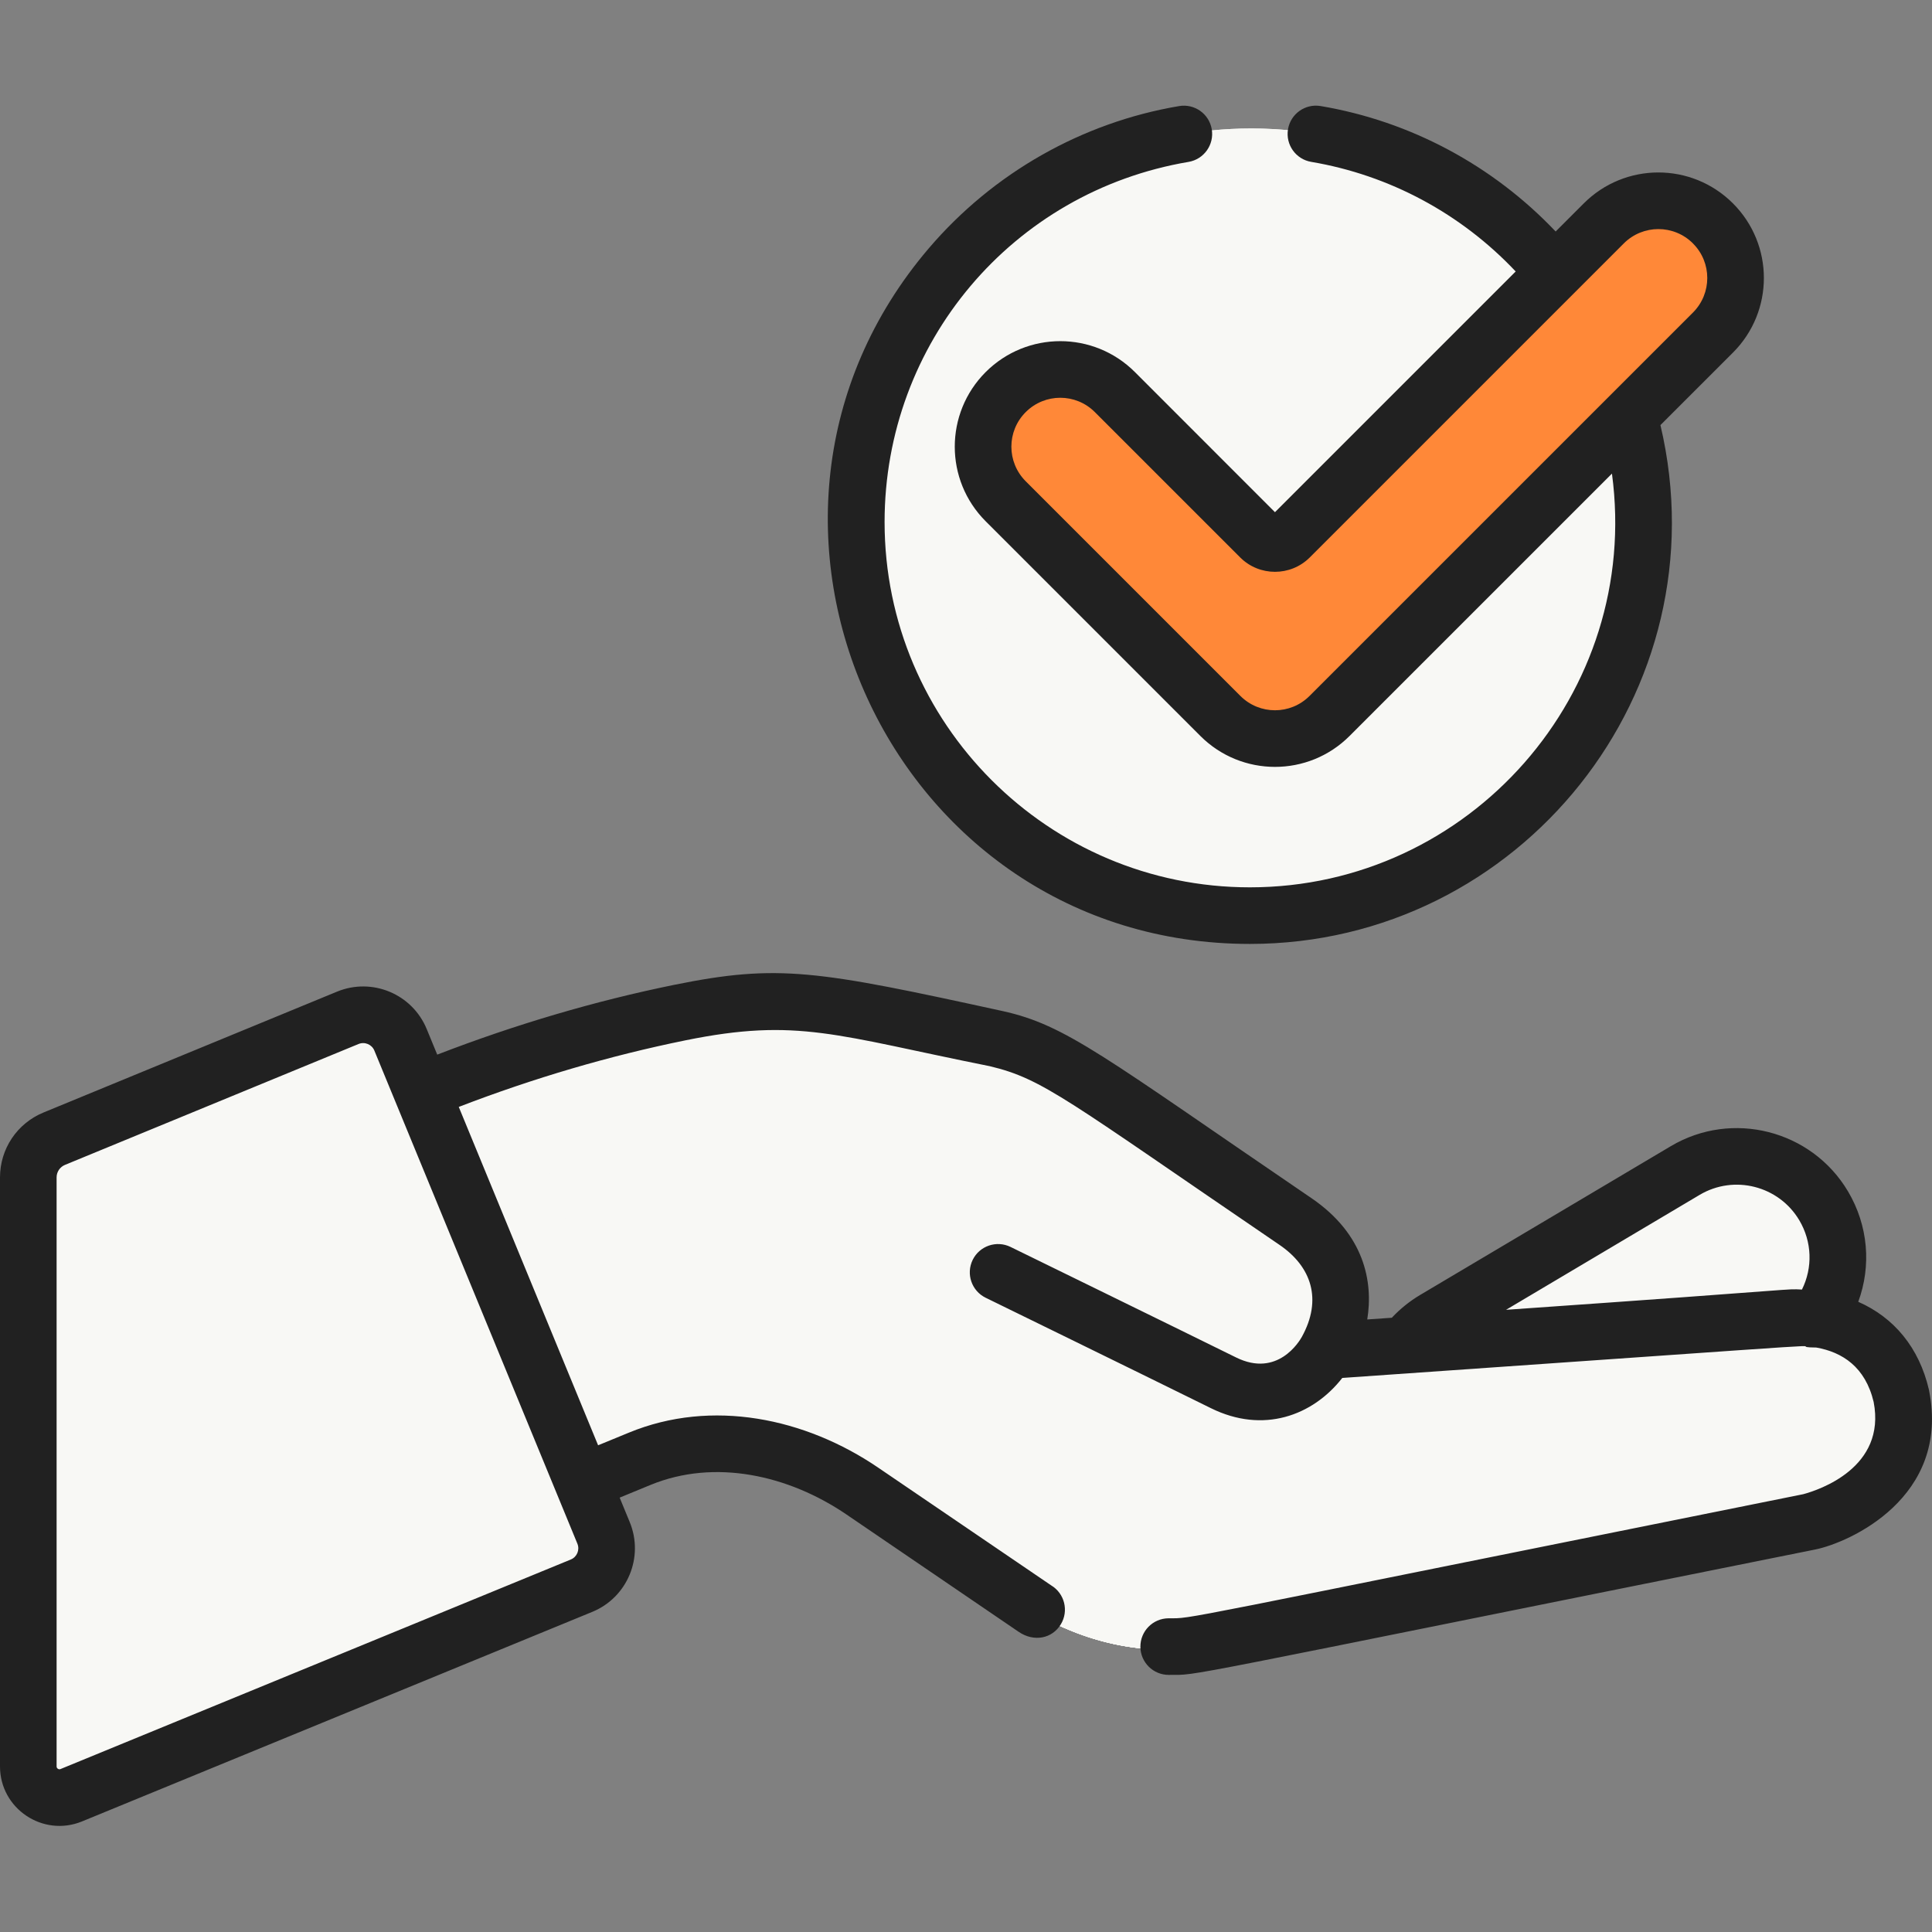 <svg width="64" height="64" viewBox="0 0 64 64" fill="none" xmlns="http://www.w3.org/2000/svg">
<rect x="0" y="0" width="64" height="64" fill="#808080" stroke="none"/>
<g clip-path="url(#clip0)">
<path d="M44.088 23.719C43.609 24.198 42.959 24.468 42.28 24.468C41.602 24.468 40.952 24.198 40.472 23.719L33.36 16.606C32.361 15.608 32.361 13.989 33.36 12.99C34.359 11.992 35.978 11.992 36.977 12.99L41.791 17.805C42.061 18.075 42.499 18.075 42.77 17.805L51.538 9.037C49.147 6.118 45.516 4.256 41.449 4.256C34.248 4.256 28.41 10.093 28.41 17.294C28.41 24.496 34.248 30.333 41.449 30.333C48.65 30.333 54.487 24.496 54.487 17.294C54.487 16.082 54.319 14.911 54.009 13.798L44.088 23.719Z" fill="#F8F8F5"/>
<path d="M32.198 17.294C32.198 10.736 37.041 5.31 43.344 4.393C42.726 4.303 42.093 4.256 41.449 4.256C34.248 4.256 28.41 10.093 28.41 17.294C28.41 24.496 34.248 30.333 41.449 30.333C42.092 30.333 42.725 30.286 43.343 30.196C37.04 29.278 32.198 23.852 32.198 17.294Z" fill="#F8F8F5"/>
<path d="M56.833 7.358C55.81 6.334 54.153 6.334 53.129 7.358L42.726 17.76C42.481 18.006 42.081 18.006 41.836 17.76L37.021 12.946C35.998 11.922 34.341 11.922 33.317 12.946C32.293 13.97 32.293 15.626 33.317 16.65L40.429 23.763C41.451 24.785 43.11 24.786 44.133 23.763L56.833 11.062C57.857 10.039 57.857 8.382 56.833 7.358Z" fill="#FF8838"/>
<path d="M43.96 23.763L36.848 16.65C35.824 15.626 35.824 13.97 36.848 12.946C36.876 12.918 36.906 12.894 36.934 12.868C35.906 11.926 34.313 11.95 33.317 12.946C32.293 13.97 32.293 15.626 33.317 16.65L40.429 23.763C41.423 24.757 43.018 24.782 44.047 23.841C44.018 23.814 43.988 23.791 43.96 23.763Z" fill="#FF8838"/>
<path d="M58.464 43.91L46.539 44.74C46.794 44.404 47.115 44.109 47.5 43.881L55.841 38.93C57.437 37.982 59.498 38.508 60.446 40.104C61.171 41.326 61.031 42.819 60.21 43.878C59.344 43.754 58.593 43.893 58.464 43.91Z" fill="#F8F8F5"/>
<path d="M59.839 41.285L50.816 41.912L47.5 43.881C47.115 44.11 46.794 44.404 46.539 44.74L58.464 43.911C58.593 43.893 59.344 43.754 60.21 43.878C60.796 43.122 61.033 42.144 60.858 41.201C60.328 41.2 59.929 41.272 59.839 41.285Z" fill="#F8F8F5"/>
<path d="M21.052 48.396L19.157 49.176L13.799 36.164C16.576 35.034 19.447 34.148 22.385 33.55C25.671 32.882 26.834 33.088 32.919 34.417C34.899 34.889 35.717 35.626 42.871 40.499C45.452 42.257 43.907 44.798 43.907 44.798L58.463 43.785C58.755 43.744 62.279 43.078 63.03 46.306C63.628 49.316 60.578 50.334 59.981 50.49L40.566 54.391C40.566 54.391 40.565 54.391 40.564 54.391C37.625 55.159 35.213 54 34.191 53.373L28.459 49.469C26.262 47.972 23.483 47.395 21.052 48.396Z" fill="#F8F8F5"/>
<path d="M21.052 48.396L19.157 49.176L13.799 36.164C16.576 35.034 19.447 34.148 22.385 33.55C25.671 32.882 26.834 33.088 32.919 34.417C34.899 34.889 35.717 35.626 42.871 40.499C45.452 42.257 43.907 44.798 43.907 44.798L58.463 43.785C58.755 43.744 62.279 43.078 63.03 46.306C63.628 49.316 60.578 50.334 59.981 50.49L40.566 54.391C40.566 54.391 40.565 54.391 40.564 54.391C37.625 55.159 35.213 54 34.191 53.373L28.459 49.469C26.262 47.972 23.483 47.395 21.052 48.396Z" fill="#F8F8F5"/>
<path d="M16.802 35.053C15.79 35.391 14.788 35.762 13.799 36.165L19.157 49.176L21.052 48.396C21.221 48.326 21.392 48.265 21.565 48.209L16.802 35.053Z" fill="#F8F8F5"/>
<path d="M36.587 53.147C30.118 48.317 29.941 47.92 27.391 47.32C25.16 46.795 23.709 47.477 22.074 48.069C23.963 47.628 26.332 48.02 28.459 49.469L34.191 53.374C35.146 53.959 37.314 55.008 39.991 54.518C38.429 54.252 37.228 53.579 36.587 53.147Z" fill="#F8F8F5"/>
<path d="M42.555 47.416C44.167 47.416 45.299 46.245 45.749 45.43C45.754 45.423 45.758 45.415 45.762 45.408L46.16 44.641L43.924 44.796C43.591 45.216 42.828 45.885 41.635 45.296C39.251 44.12 33.566 41.342 33.509 41.314C33.044 41.087 32.483 41.279 32.256 41.745C32.028 42.209 32.221 42.771 32.686 42.998C32.743 43.026 38.425 45.802 40.805 46.977C41.436 47.288 42.022 47.416 42.555 47.416Z" fill="#F8F8F5"/>
<path d="M20.034 50.784L13.31 34.456C13.029 33.773 12.247 33.447 11.563 33.728L1.842 37.731C1.323 37.945 0.984 38.451 0.984 39.012V58.516C0.984 59.25 1.729 59.749 2.407 59.47L19.306 52.532C19.989 52.25 20.315 51.468 20.034 50.784Z" fill="#F8F8F5"/>
<path d="M3.483 58.441V37.519C3.483 37.345 3.515 37.177 3.571 37.019L1.842 37.731C1.323 37.944 0.984 38.451 0.984 39.012V58.516C0.984 59.25 1.729 59.749 2.407 59.47L3.619 58.973C3.533 58.817 3.483 58.637 3.483 58.441Z" fill="#F8F8F5"/>
<path d="M58.462 43.91L46.537 44.74C46.792 44.404 47.113 44.109 47.498 43.881L55.839 38.93C57.435 37.982 59.497 38.508 60.444 40.104C61.169 41.326 61.029 42.819 60.209 43.878C59.342 43.754 58.591 43.893 58.462 43.91Z" fill="#F8F8F5"/>
<path d="M59.837 41.285L50.814 41.913L47.498 43.881C47.113 44.11 46.792 44.404 46.537 44.74L58.462 43.911C58.591 43.893 59.342 43.754 60.208 43.878C60.794 43.122 61.031 42.144 60.856 41.202C60.326 41.201 59.927 41.273 59.837 41.285Z" fill="#F8F8F5"/>
<path d="M21.052 48.396L19.157 49.176L13.799 36.164C16.576 35.034 19.447 34.148 22.385 33.55C25.671 32.882 26.834 33.088 32.919 34.417C34.899 34.889 35.717 35.626 42.871 40.499C45.452 42.257 43.907 44.798 43.907 44.798L58.463 43.785C58.755 43.744 62.279 43.078 63.03 46.306C63.628 49.316 60.578 50.334 59.981 50.49L40.566 54.391C40.566 54.391 40.565 54.391 40.564 54.391C37.625 55.159 35.213 54 34.191 53.373L28.459 49.469C26.262 47.972 23.483 47.395 21.052 48.396Z" fill="#F8F8F5"/>
<path d="M21.052 48.396L19.157 49.176L13.799 36.164C16.576 35.034 19.447 34.148 22.385 33.55C25.671 32.882 26.834 33.088 32.919 34.417C34.899 34.889 35.717 35.626 42.871 40.499C45.452 42.257 43.907 44.798 43.907 44.798L58.463 43.785C58.755 43.744 62.279 43.078 63.03 46.306C63.628 49.316 60.578 50.334 59.981 50.49L40.566 54.391C40.566 54.391 40.565 54.391 40.564 54.391C37.625 55.159 35.213 54 34.191 53.373L28.459 49.469C26.262 47.972 23.483 47.395 21.052 48.396Z" fill="#F8F8F5"/>
<path d="M16.802 35.053C15.79 35.391 14.788 35.762 13.799 36.165L19.157 49.176L21.052 48.396C21.221 48.326 21.392 48.265 21.565 48.209L16.802 35.053Z" fill="#F8F8F5"/>
<path d="M36.587 53.147C30.118 48.317 29.941 47.92 27.391 47.32C25.16 46.795 23.709 47.478 22.074 48.069C23.963 47.628 26.332 48.02 28.459 49.469L34.191 53.374C35.146 53.96 37.314 55.008 39.991 54.518C38.429 54.253 37.228 53.579 36.587 53.147Z" fill="#F8F8F5"/>
<path d="M20.034 50.784L13.31 34.456C13.029 33.773 12.247 33.447 11.563 33.728L1.842 37.731C1.323 37.945 0.984 38.451 0.984 39.012V58.516C0.984 59.25 1.729 59.749 2.407 59.47L19.306 52.532C19.989 52.25 20.315 51.468 20.034 50.784Z" fill="#F8F8F5"/>
<path d="M3.483 58.441V37.519C3.483 37.345 3.515 37.177 3.571 37.019L1.842 37.731C1.323 37.944 0.984 38.451 0.984 39.012V58.516C0.984 59.25 1.729 59.749 2.407 59.47L3.619 58.973C3.533 58.817 3.483 58.637 3.483 58.441Z" fill="#F8F8F5"/>
<path d="M57.407 6.738C57.406 6.737 57.406 6.738 57.407 6.738C56.041 5.372 53.831 5.371 52.464 6.738L51.533 7.669C49.455 5.481 46.727 4.016 43.748 3.513C43.237 3.427 42.753 3.771 42.667 4.281C42.581 4.792 42.925 5.276 43.435 5.362C46.029 5.8 48.405 7.079 50.209 8.993L42.235 16.967L37.595 12.325C36.229 10.96 34.019 10.96 32.652 12.325C31.287 13.691 31.286 15.902 32.652 17.268L39.764 24.38C41.13 25.745 43.341 25.746 44.706 24.38L53.398 15.689C54.374 22.962 48.682 29.394 41.404 29.394C34.731 29.394 29.303 23.966 29.303 17.293C29.303 11.366 33.538 6.348 39.373 5.363C39.883 5.276 40.227 4.792 40.141 4.282C40.055 3.771 39.57 3.427 39.06 3.514C35.842 4.057 32.897 5.731 30.767 8.226C23.091 17.223 29.459 31.269 41.404 31.269C50.357 31.269 57.084 22.897 55.004 14.082L57.407 11.68C58.772 10.314 58.772 8.104 57.407 6.738ZM56.081 10.354L43.38 23.054C42.748 23.687 41.723 23.687 41.09 23.054L33.978 15.942C33.345 15.309 33.345 14.284 33.978 13.652C34.611 13.018 35.635 13.018 36.269 13.652L41.083 18.466C41.718 19.101 42.752 19.101 43.388 18.466C43.676 18.178 53.071 8.783 53.79 8.064C54.423 7.431 55.448 7.43 56.081 8.063L56.081 8.064C56.714 8.696 56.714 9.721 56.081 10.354Z" fill="#212121"/>
<path d="M63.897 46.032C63.574 44.643 62.742 43.644 61.557 43.124C61.995 41.936 61.89 40.599 61.217 39.465C60.011 37.435 57.377 36.763 55.347 37.969L47.042 42.898C46.694 43.105 46.381 43.358 46.106 43.652L45.292 43.709C45.495 42.459 45.196 40.883 43.44 39.688C36.554 34.997 35.324 33.956 33.205 33.491C27.064 32.15 25.798 31.921 22.33 32.625C19.708 33.159 17.073 33.936 14.484 34.936L14.135 34.088C13.656 32.925 12.327 32.371 11.163 32.85L1.439 36.854C0.565 37.214 0 38.058 0 39.003V58.514C0 59.919 1.428 60.866 2.717 60.337L19.623 53.394C20.784 52.916 21.339 51.584 20.861 50.422C20.861 50.422 20.861 50.422 20.861 50.422L20.527 49.611L21.547 49.191C23.685 48.311 26.131 48.87 28.037 50.167L33.744 54.056C34.255 54.405 34.859 54.278 35.143 53.805C35.41 53.361 35.266 52.785 34.822 52.518L29.092 48.618C26.676 46.973 23.583 46.325 20.833 47.458L19.813 47.877L15.197 36.668C17.676 35.713 20.197 34.973 22.704 34.463C26.426 33.706 27.7 34.301 32.788 35.319C34.566 35.743 35.333 36.434 42.385 41.238C43.445 41.96 43.81 43.048 43.124 44.288C43.046 44.429 42.322 45.646 40.948 44.968C38.755 43.886 33.527 41.332 33.475 41.306C33.009 41.079 32.448 41.272 32.221 41.736C31.994 42.202 32.187 42.763 32.652 42.99C32.705 43.016 37.929 45.569 40.118 46.65C41.84 47.499 43.481 46.905 44.465 45.646C63.961 44.29 58.643 44.626 60.168 44.639C61.027 44.791 61.791 45.279 62.067 46.442C62.489 48.621 60.256 49.356 59.736 49.497C38.319 53.799 39.575 53.602 38.708 53.608C38.19 53.612 37.773 54.035 37.777 54.553C37.781 55.068 38.2 55.483 38.715 55.483H38.722C39.787 55.475 38.314 55.712 60.134 51.329C61.244 51.105 64.61 49.62 63.903 46.062C63.901 46.052 63.899 46.042 63.897 46.032ZM19.127 51.137C19.211 51.341 19.114 51.576 18.91 51.66L2.005 58.602C1.992 58.607 1.958 58.621 1.917 58.593C1.875 58.565 1.875 58.528 1.875 58.514V39.003C1.875 38.82 1.984 38.658 2.153 38.588L11.877 34.584C12.082 34.5 12.317 34.597 12.401 34.802C12.593 35.269 18.803 50.349 19.127 51.137ZM59.692 42.718C59.048 42.693 60.241 42.669 49.89 43.389L56.304 39.581C57.446 38.903 58.926 39.281 59.604 40.423C60.028 41.137 60.051 41.995 59.692 42.718Z" fill="#212121"/>
</g>
<defs>
<clipPath id="clip0">
<rect width="64" height="64" fill="white"/>
</clipPath>
</defs>
</svg>
